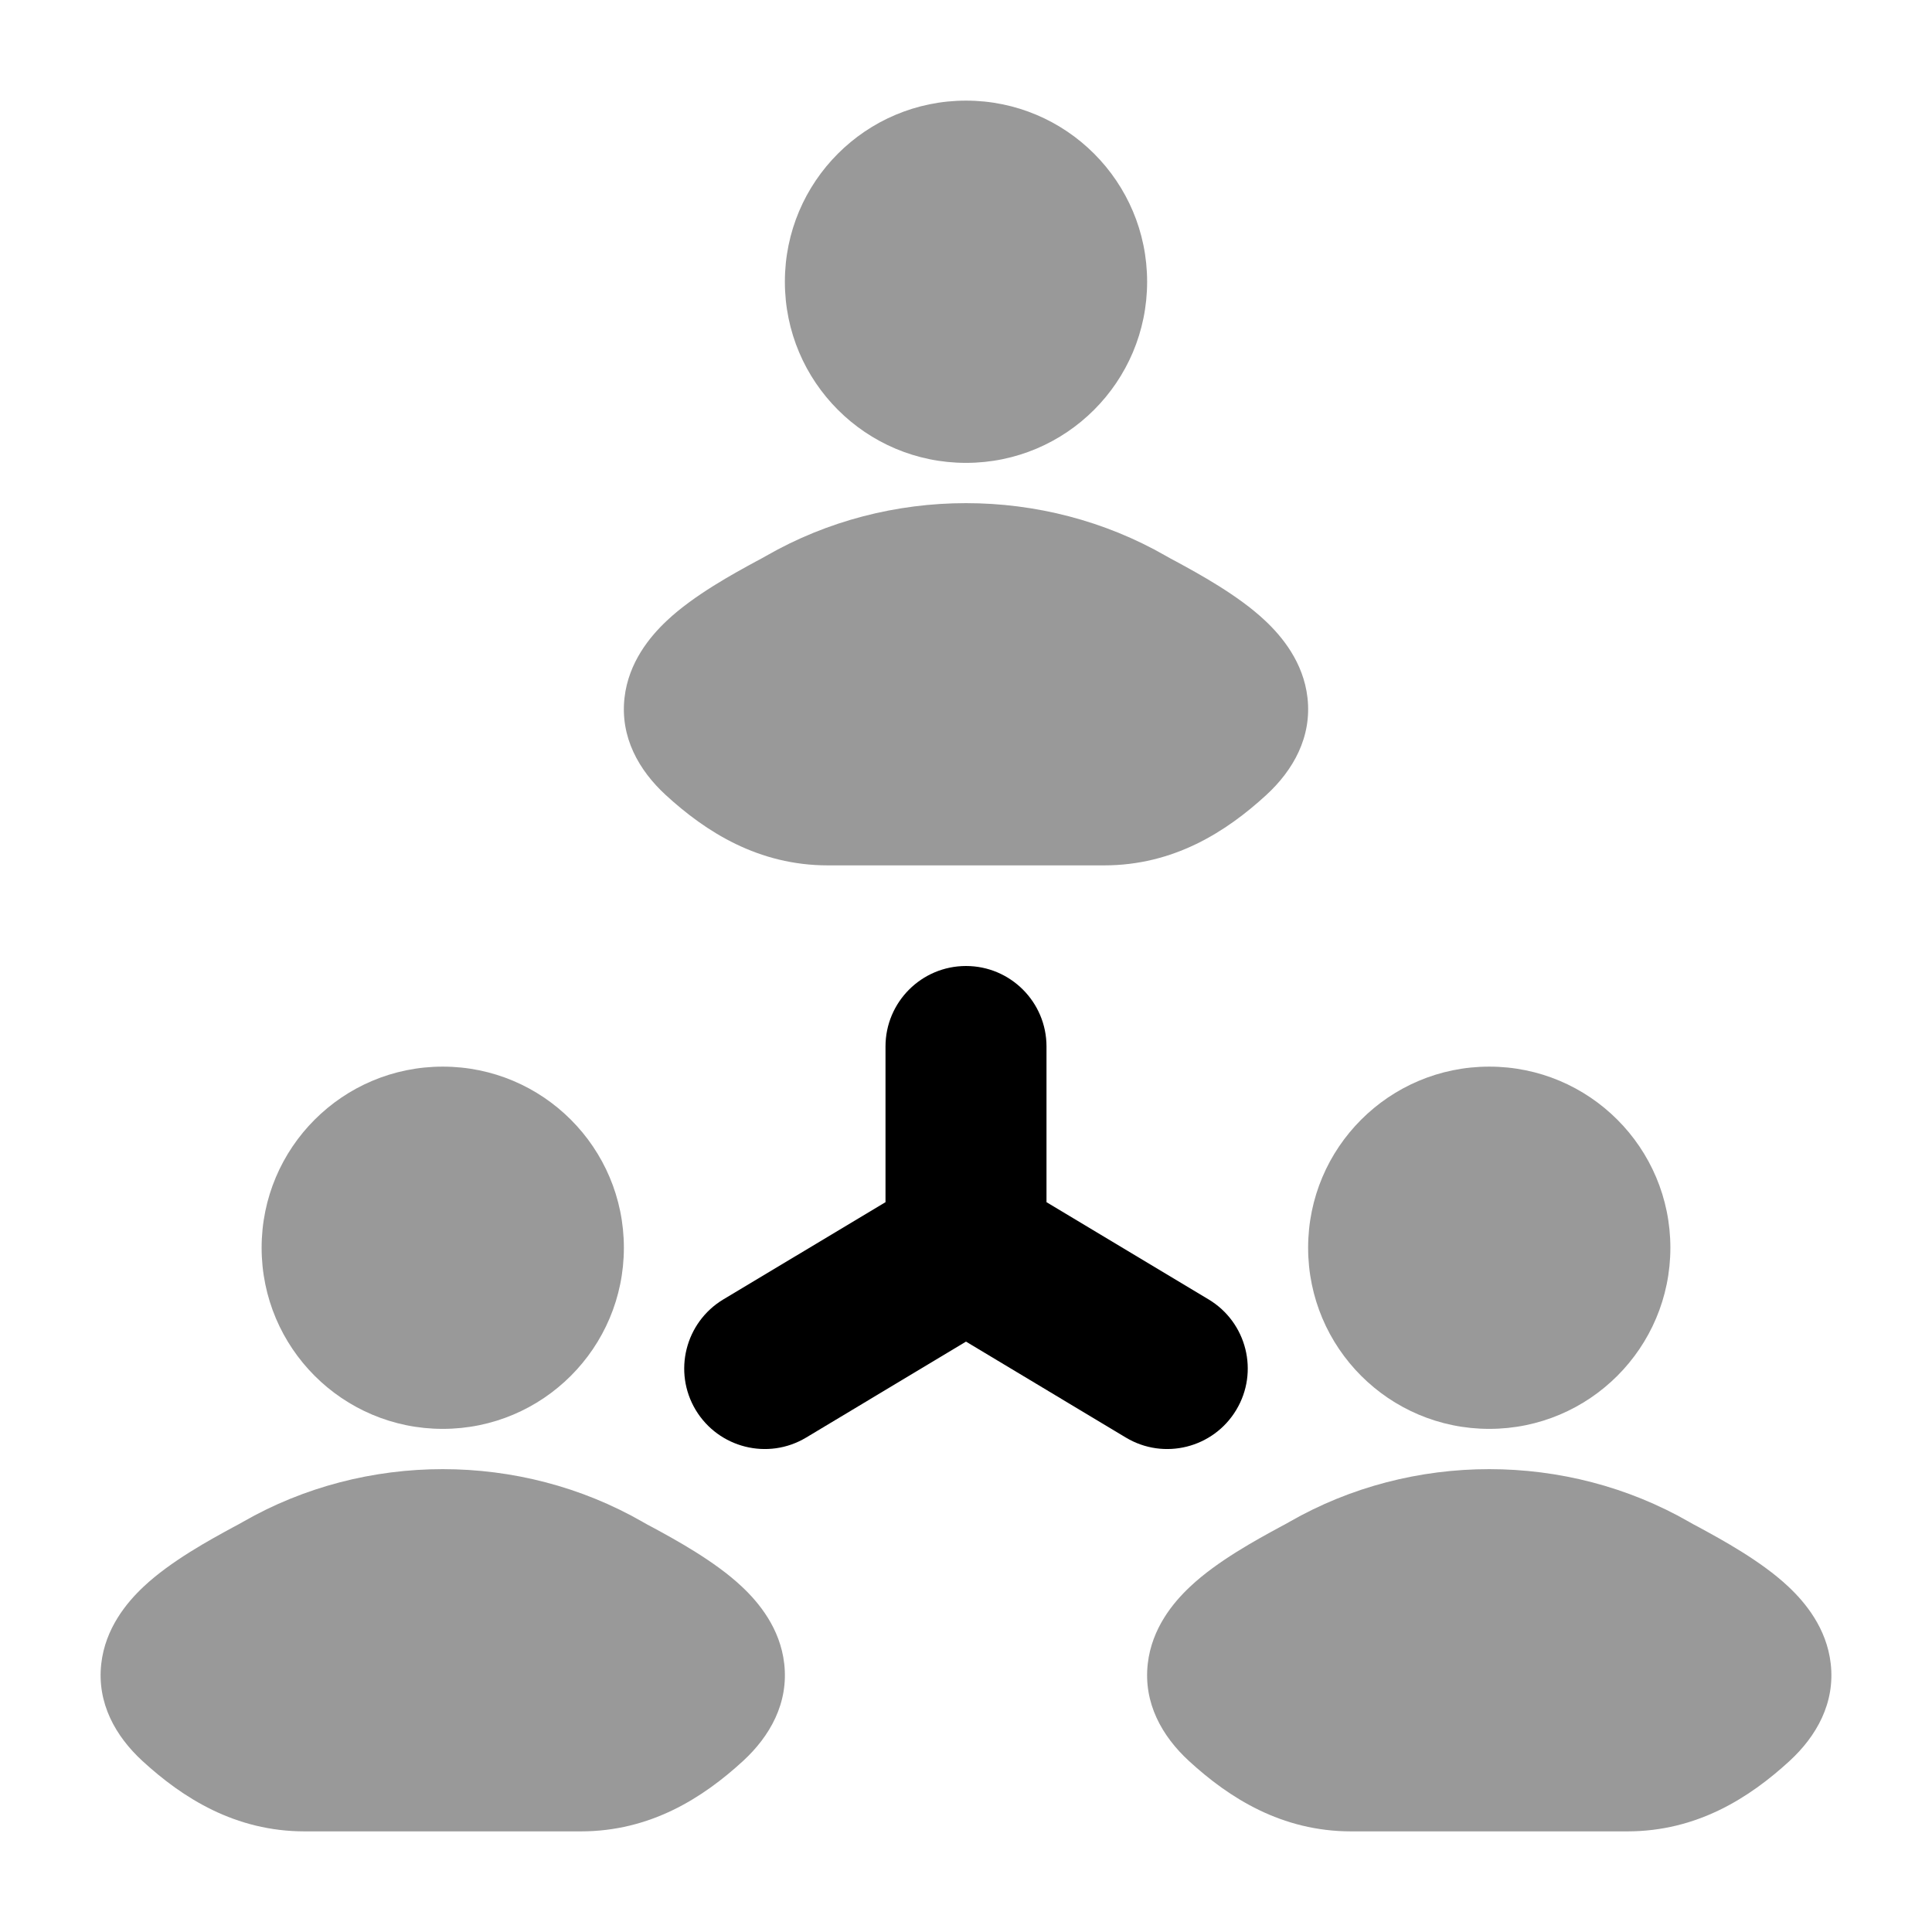 <svg width="24" height="24" viewBox="0 0 24 24" xmlns="http://www.w3.org/2000/svg">
<path fill-rule="evenodd" clip-rule="evenodd" d="M12 12C12.552 12 13 12.448 13 13V14.934L15.014 16.142C15.488 16.427 15.642 17.041 15.357 17.515C15.073 17.988 14.459 18.142 13.986 17.858L12 16.666L10.014 17.858C9.541 18.142 8.927 17.988 8.642 17.515C8.358 17.041 8.512 16.427 8.985 16.142L11 14.934V13C11 12.448 11.448 12 12 12Z" fill="currentColor"/>
<path opacity="0.4" d="M9.518 6.905C11.039 6.032 12.961 6.032 14.482 6.905C14.514 6.924 14.559 6.948 14.612 6.976L14.612 6.976C14.88 7.122 15.378 7.391 15.716 7.71C15.926 7.907 16.192 8.228 16.242 8.667C16.298 9.157 16.064 9.569 15.73 9.876C15.23 10.335 14.579 10.75 13.715 10.75H10.285C9.421 10.75 8.77 10.335 8.27 9.876C7.936 9.569 7.702 9.157 7.758 8.667C7.808 8.228 8.074 7.907 8.284 7.71C8.622 7.391 9.12 7.122 9.388 6.976C9.441 6.948 9.486 6.924 9.518 6.905Z" fill="currentColor"/>
<path opacity="0.4" d="M9.75 3.5C9.75 2.257 10.757 1.25 12 1.25C13.243 1.25 14.25 2.257 14.25 3.5C14.25 4.743 13.243 5.75 12 5.75C10.757 5.75 9.75 4.743 9.75 3.5Z" fill="currentColor"/>
<path opacity="0.4" d="M21.112 18.976L21.112 18.976C21.38 19.122 21.878 19.391 22.216 19.71C22.426 19.907 22.692 20.227 22.742 20.667C22.798 21.157 22.564 21.569 22.23 21.876C21.73 22.335 21.079 22.75 20.215 22.75H16.785C15.921 22.75 15.27 22.335 14.77 21.876C14.436 21.569 14.202 21.157 14.258 20.667C14.308 20.227 14.574 19.907 14.784 19.71C15.121 19.391 15.62 19.122 15.888 18.976L15.888 18.976C15.941 18.948 15.986 18.924 16.018 18.905C17.539 18.032 19.461 18.032 20.982 18.905C21.014 18.924 21.058 18.948 21.112 18.976Z" fill="currentColor"/>
<path opacity="0.4" d="M16.25 15.5C16.25 14.257 17.257 13.25 18.5 13.25C19.743 13.25 20.75 14.257 20.75 15.5C20.75 16.743 19.743 17.75 18.5 17.75C17.257 17.75 16.25 16.743 16.25 15.5Z" fill="currentColor"/>
<path opacity="0.4" d="M8.112 18.976L8.112 18.976C8.38 19.122 8.878 19.391 9.216 19.71C9.426 19.907 9.692 20.227 9.742 20.667C9.798 21.157 9.564 21.569 9.23 21.876C8.73 22.335 8.079 22.75 7.215 22.75H3.785C2.921 22.75 2.27 22.335 1.77 21.876C1.436 21.569 1.202 21.157 1.258 20.667C1.308 20.227 1.574 19.907 1.784 19.71C2.122 19.391 2.62 19.122 2.888 18.976L2.888 18.976C2.941 18.948 2.986 18.924 3.018 18.905C4.539 18.032 6.461 18.032 7.982 18.905C8.014 18.924 8.058 18.948 8.112 18.976Z" fill="currentColor"/>
<path opacity="0.4" d="M3.25 15.5C3.25 14.257 4.257 13.25 5.5 13.25C6.743 13.25 7.75 14.257 7.75 15.5C7.75 16.743 6.743 17.75 5.5 17.75C4.257 17.75 3.25 16.743 3.25 15.5Z" fill="currentColor"/>
</svg>
